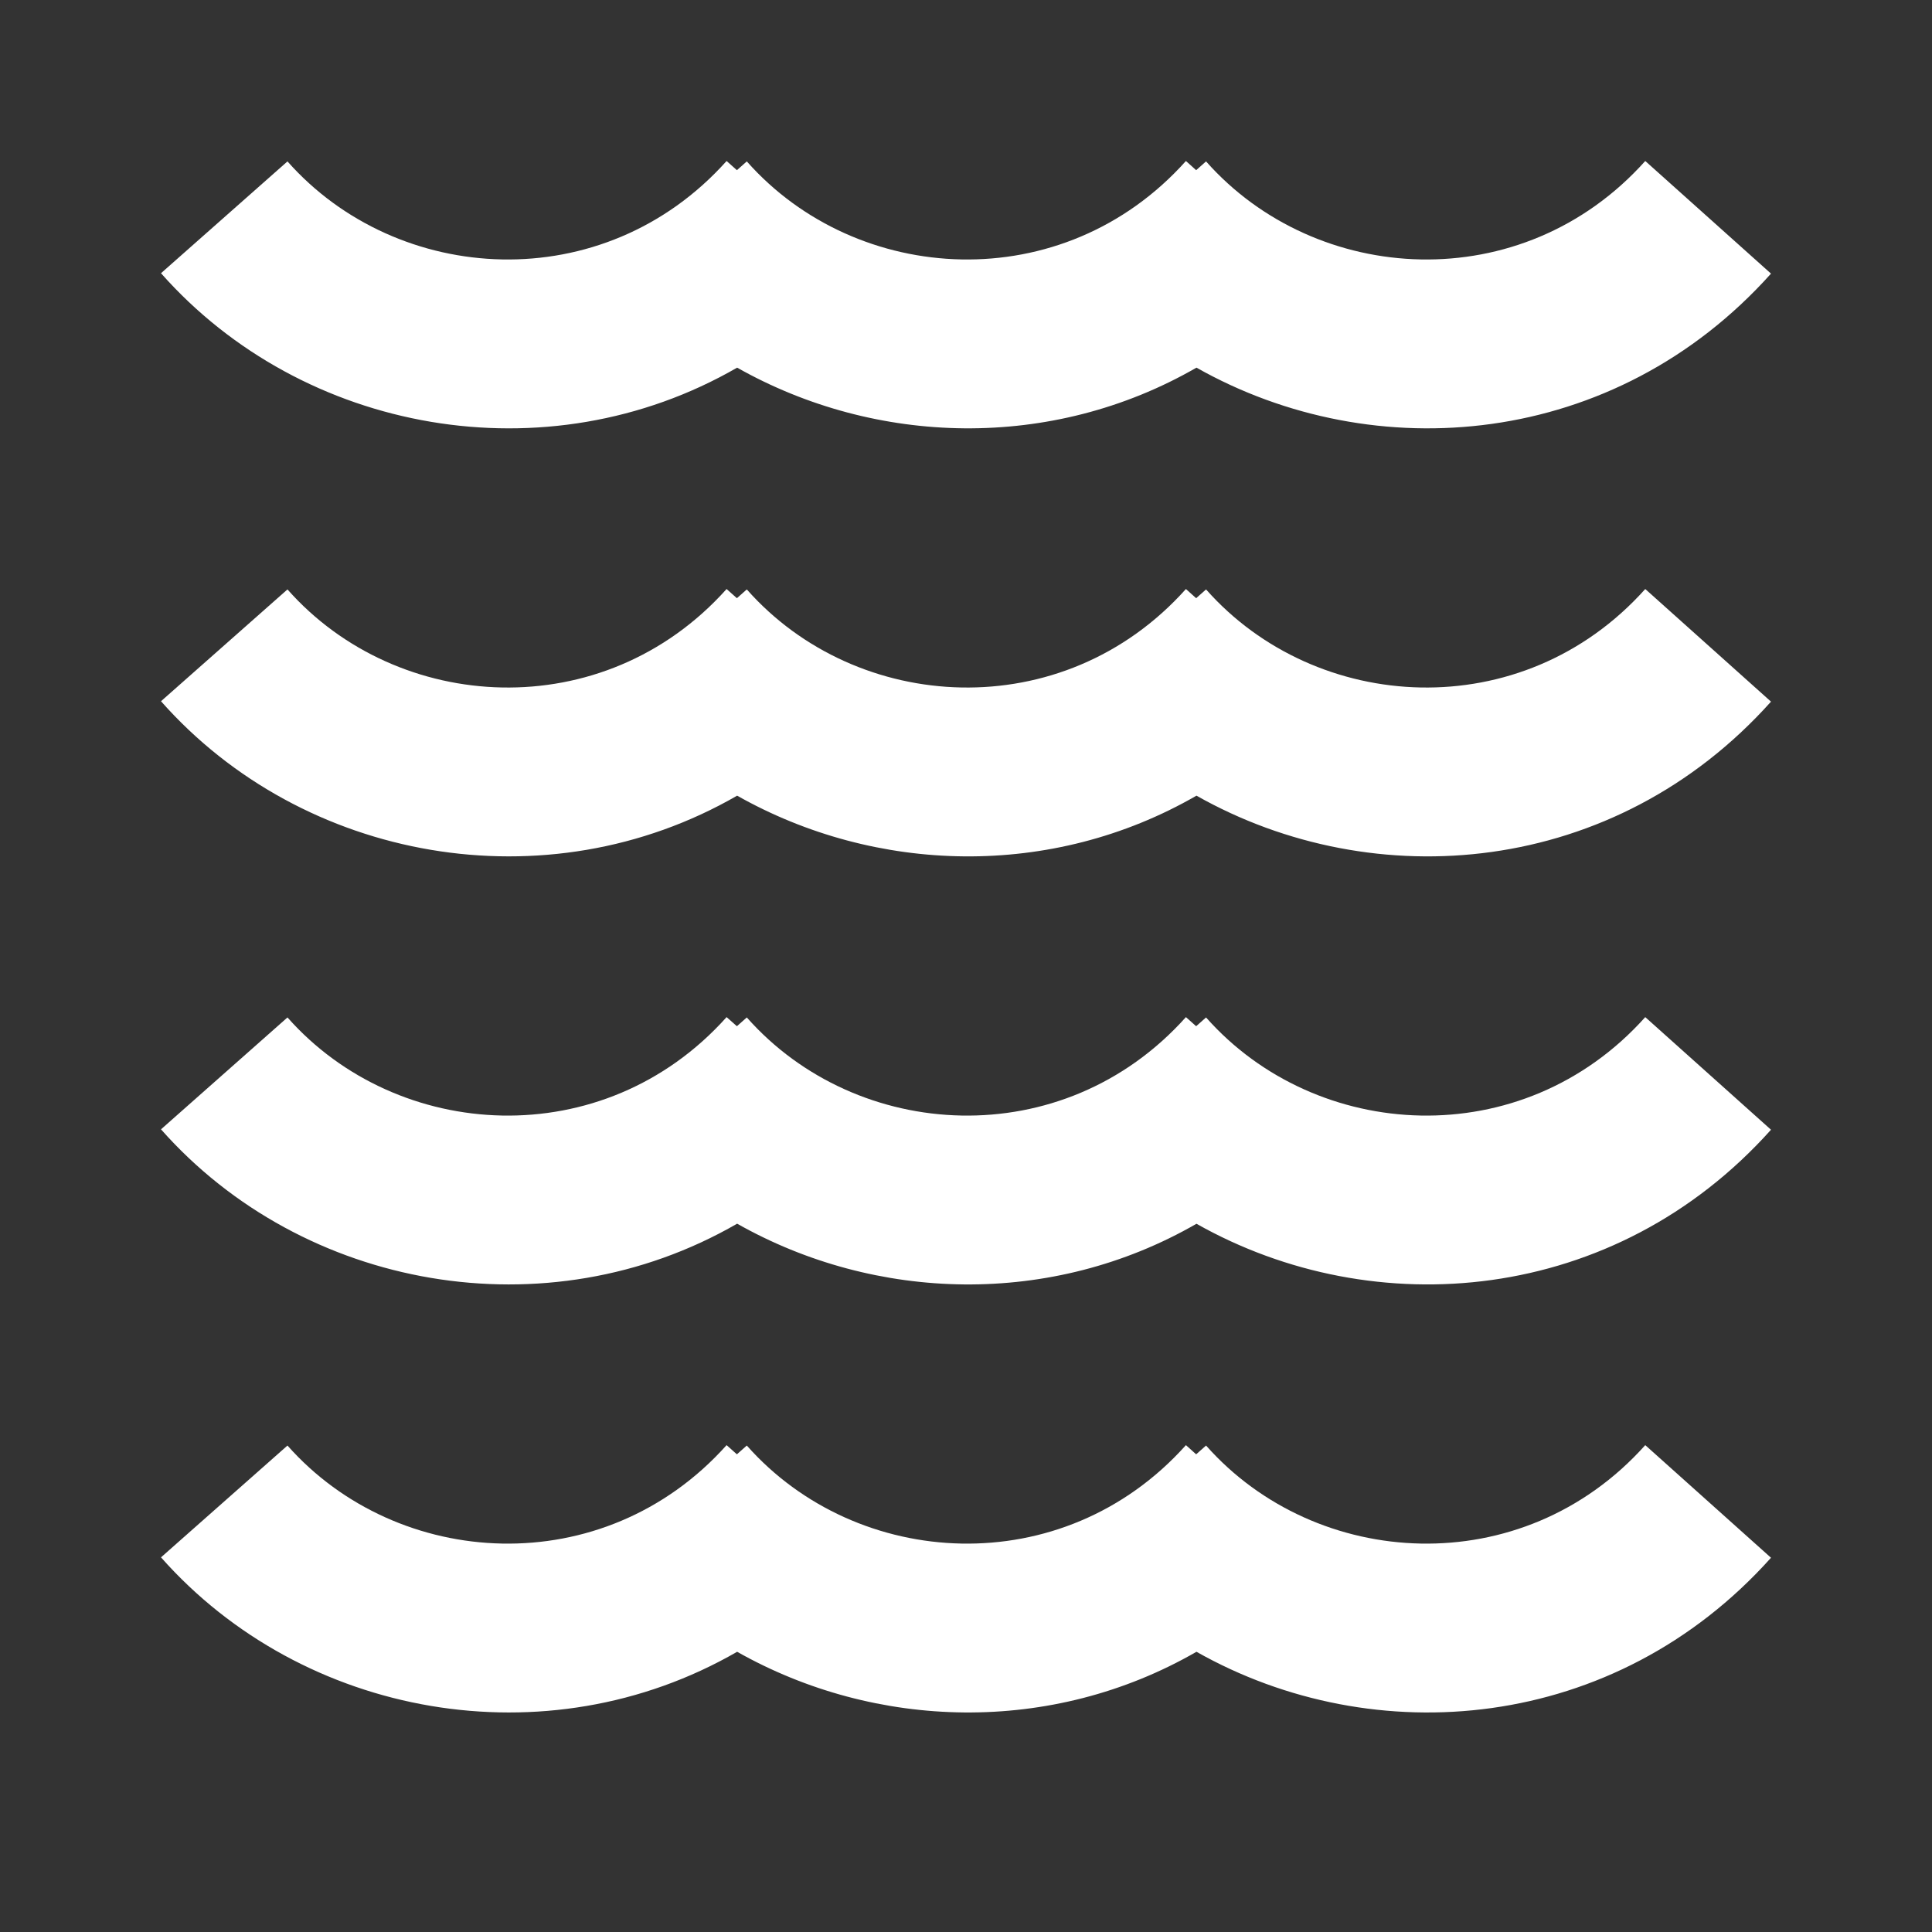 <svg width="24" height="24" viewBox="0 0 24 24" fill="none" xmlns="http://www.w3.org/2000/svg">
<rect x="0" y="0" width="24" height="24" fill="#333333" stroke="none"/>
<path fill-rule="evenodd" clip-rule="evenodd" d="M9.154 2.114L9.277 2.005C10.642 3.549 13.201 3.71 14.732 2L14.859 2.114L14.982 2.005C16.348 3.549 18.907 3.71 20.438 2L22 3.399C20.055 5.571 17.072 5.816 14.863 4.567C13.061 5.606 10.875 5.538 9.157 4.567C6.791 5.932 3.762 5.387 2 3.394L3.571 2.005C4.937 3.549 7.495 3.71 9.026 2L9.154 2.114ZM9.154 7.431L9.277 7.322C10.642 8.867 13.201 9.027 14.732 7.317L14.859 7.431L14.982 7.322C16.348 8.867 18.907 9.027 20.438 7.317L22 8.716C20.055 10.889 17.072 11.133 14.863 9.884C13.061 10.924 10.875 10.855 9.157 9.884C6.791 11.249 3.762 10.704 2 8.711L3.571 7.322C4.937 8.867 7.495 9.027 9.026 7.317L9.154 7.431ZM9.277 12.639L9.154 12.748L9.026 12.635C7.495 14.345 4.937 14.184 3.571 12.639L2 14.029C3.762 16.021 6.791 16.567 9.157 15.201C10.875 16.173 13.061 16.241 14.863 15.202C17.072 16.45 20.055 16.206 22 14.034L20.438 12.635C18.907 14.345 16.348 14.184 14.982 12.639L14.859 12.748L14.732 12.635C13.201 14.345 10.642 14.184 9.277 12.639ZM9.154 18.066L9.277 17.957C10.642 19.501 13.201 19.662 14.732 17.952L14.859 18.066L14.982 17.957C16.348 19.501 18.907 19.662 20.438 17.952L22 19.351C20.055 21.523 17.072 21.768 14.863 20.519C13.061 21.558 10.875 21.49 9.157 20.519C6.791 21.884 3.762 21.338 2 19.346L3.571 17.957C4.937 19.501 7.495 19.662 9.026 17.952L9.154 18.066Z" fill="white"/>
</svg>
